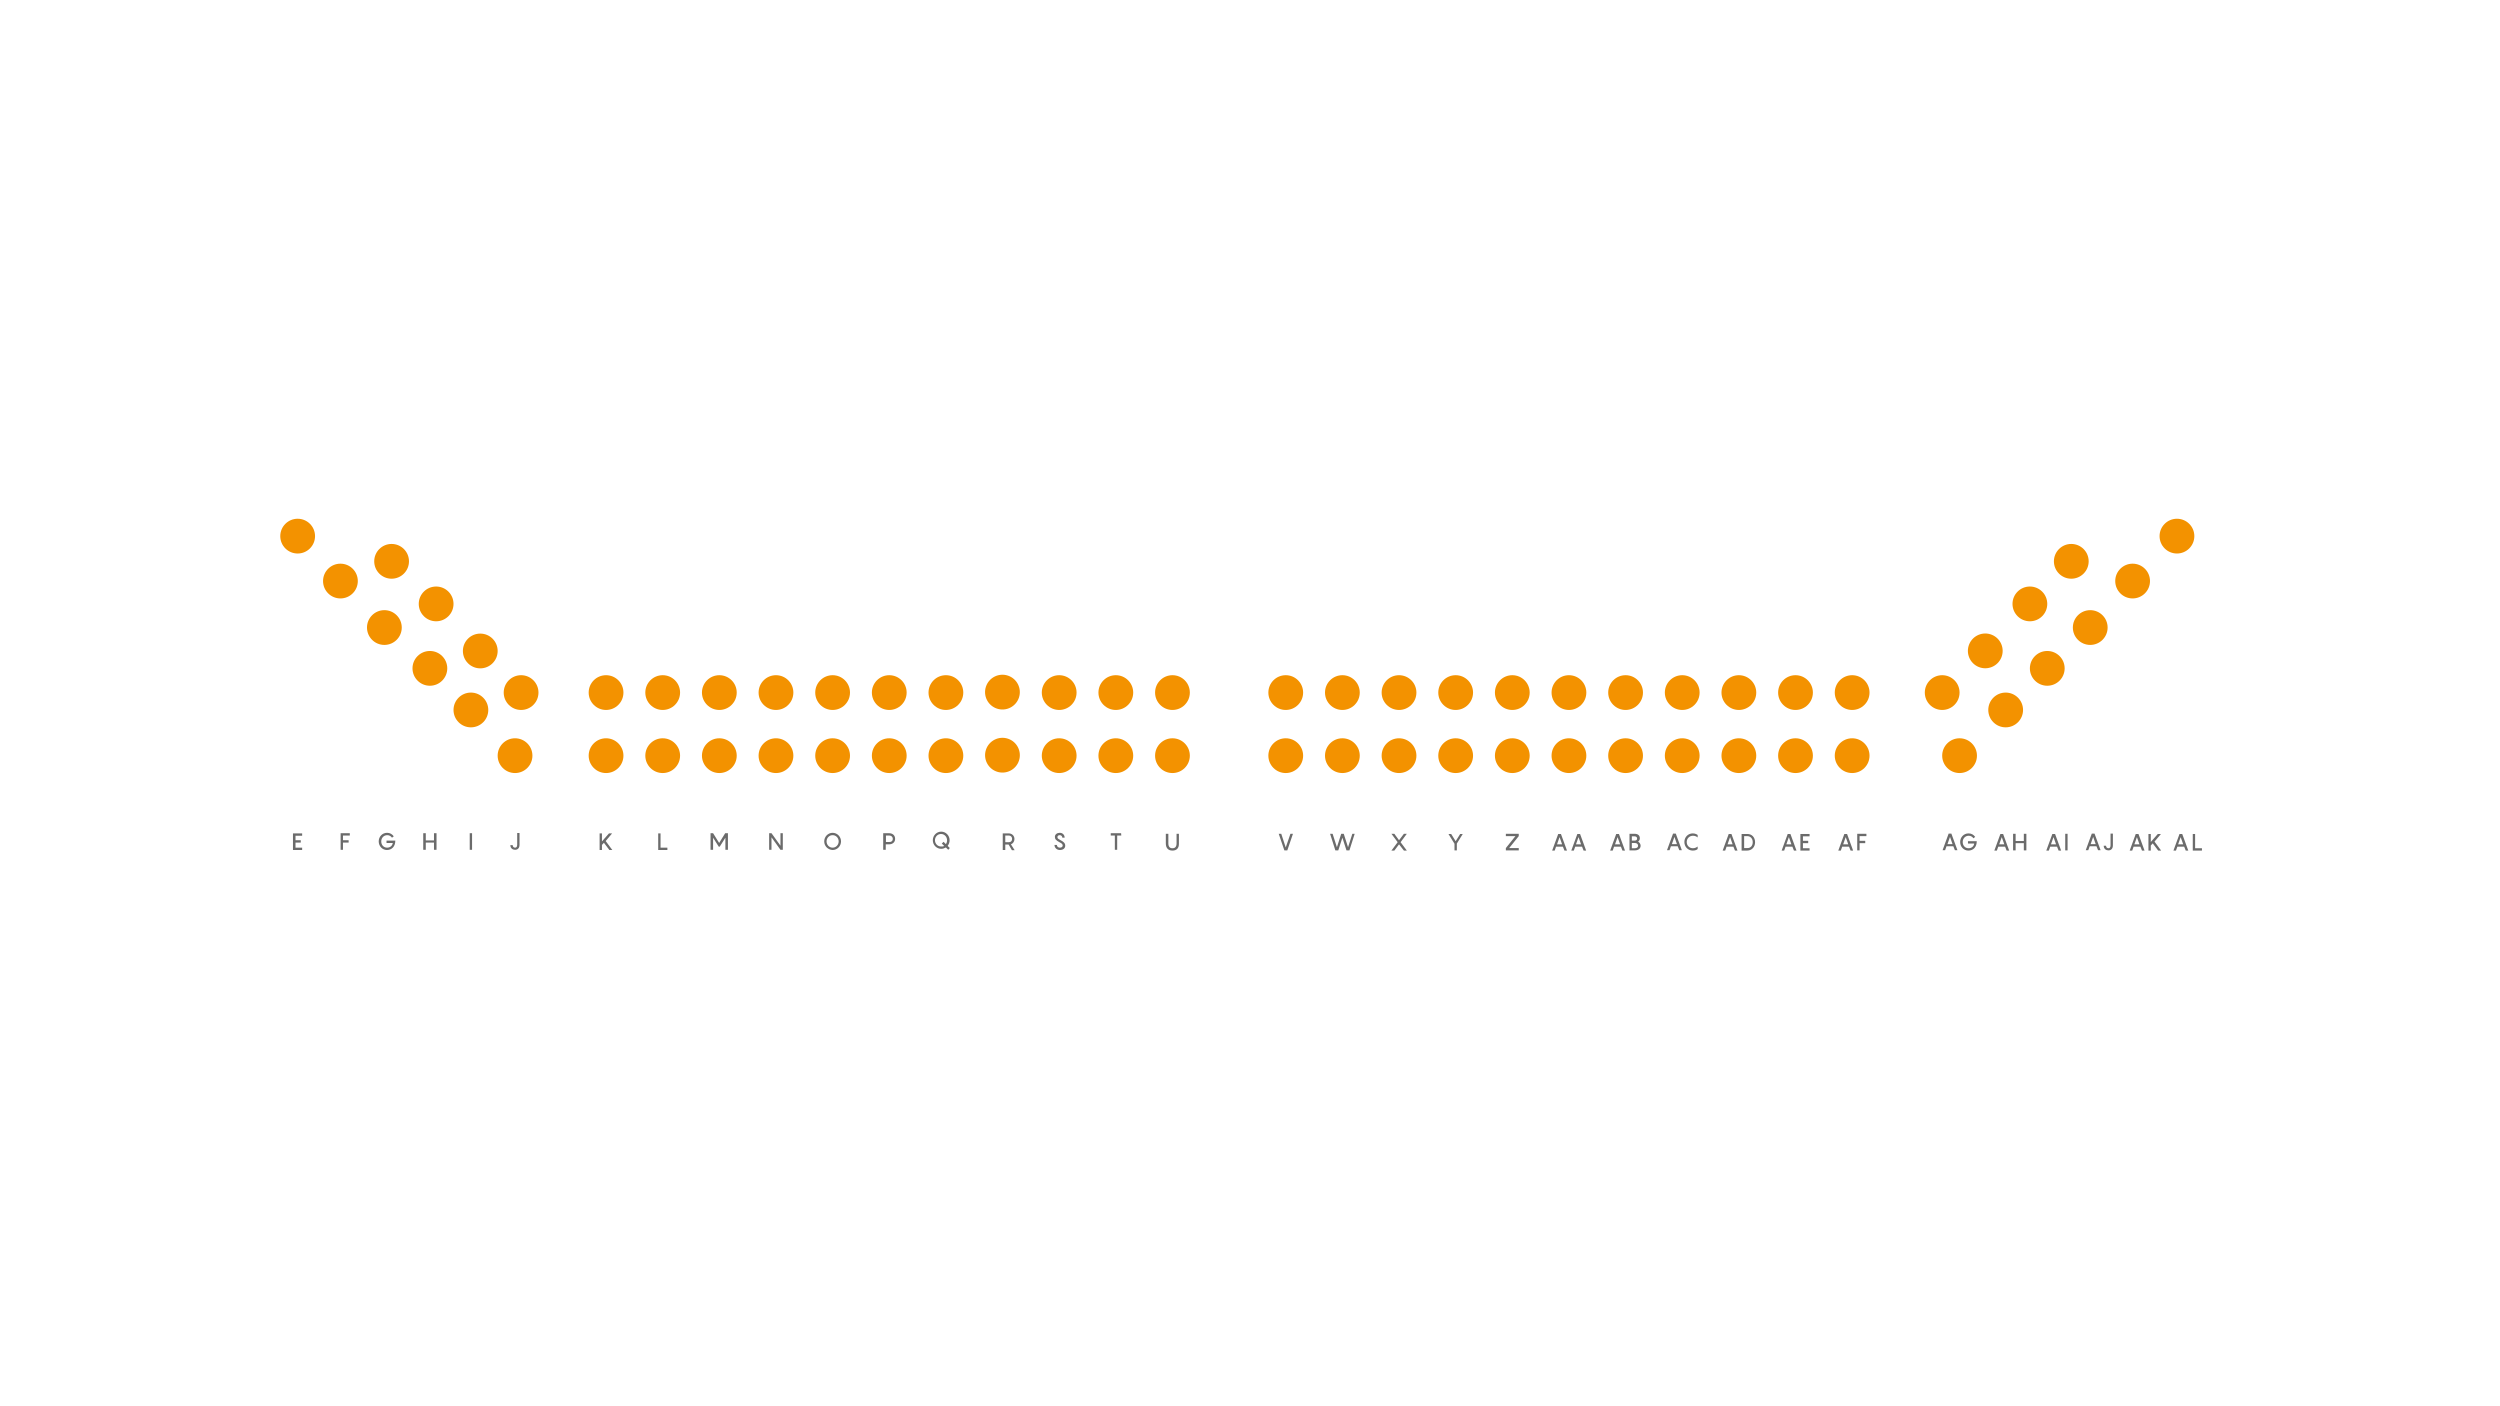 <?xml version="1.0" encoding="utf-8"?>
<!-- Generator: Adobe Illustrator 24.3.0, SVG Export Plug-In . SVG Version: 6.00 Build 0)  -->
<svg version="1.1" id="Capa_1" xmlns="http://www.w3.org/2000/svg" xmlns:xlink="http://www.w3.org/1999/xlink" x="0px" y="0px"
	 viewBox="0 0 1280 720" style="enable-background:new 0 0 1280 720;" xml:space="preserve">
<style type="text/css">
	.st0{fill:#F39200;}
	.st1{fill:none;}
	.st2{fill:#6B6B6B;}
</style>
<circle class="st0" cx="200.5" cy="287.4" r="8.9"/>
<circle class="st0" cx="223.3" cy="309.2" r="8.9"/>
<circle class="st0" cx="245.9" cy="333.3" r="8.9"/>
<circle class="st0" cx="266.8" cy="354.6" r="8.9"/>
<circle class="st0" cx="310.3" cy="354.6" r="8.9"/>
<circle class="st0" cx="339.3" cy="354.6" r="8.9"/>
<circle class="st0" cx="368.3" cy="354.6" r="8.9"/>
<circle class="st0" cx="397.3" cy="354.6" r="8.9"/>
<circle class="st0" cx="426.3" cy="354.6" r="8.9"/>
<circle class="st0" cx="455.3" cy="354.6" r="8.9"/>
<circle class="st0" cx="484.3" cy="354.6" r="8.9"/>
<ellipse transform="matrix(0.316 -0.949 0.949 0.316 14.533 729.434)" class="st0" cx="513.3" cy="354.6" rx="8.9" ry="8.9"/>
<circle class="st0" cx="542.3" cy="354.6" r="8.9"/>
<circle class="st0" cx="571.3" cy="354.6" r="8.9"/>
<circle class="st0" cx="600.3" cy="354.6" r="8.9"/>
<circle class="st0" cx="658.3" cy="354.6" r="8.9"/>
<circle class="st0" cx="687.3" cy="354.6" r="8.9"/>
<circle class="st0" cx="716.3" cy="354.6" r="8.9"/>
<circle class="st0" cx="745.3" cy="354.6" r="8.9"/>
<circle class="st0" cx="774.3" cy="354.6" r="8.9"/>
<circle class="st0" cx="803.3" cy="354.6" r="8.9"/>
<circle class="st0" cx="832.3" cy="354.6" r="8.9"/>
<circle class="st0" cx="861.3" cy="354.6" r="8.9"/>
<circle class="st0" cx="890.3" cy="354.6" r="8.9"/>
<circle class="st0" cx="919.3" cy="354.6" r="8.9"/>
<circle class="st0" cx="948.3" cy="354.6" r="8.9"/>
<circle class="st0" cx="994.4" cy="354.6" r="8.9"/>
<ellipse transform="matrix(0.383 -0.924 0.924 0.383 319.324 1144.476)" class="st0" cx="1016.1" cy="333.3" rx="8.9" ry="8.9"/>
<circle class="st0" cx="1039.3" cy="309.2" r="8.9"/>
<circle class="st0" cx="1060.5" cy="287.4" r="8.9"/>
<circle class="st0" cx="152.4" cy="274.5" r="8.9"/>
<circle class="st0" cx="174.3" cy="297.5" r="8.9"/>
<circle class="st0" cx="196.8" cy="321.3" r="8.9"/>
<circle class="st0" cx="220.1" cy="342.2" r="8.9"/>
<circle class="st0" cx="241.1" cy="363.5" r="8.9"/>
<circle class="st0" cx="263.7" cy="386.9" r="8.9"/>
<circle class="st0" cx="310.3" cy="386.9" r="8.9"/>
<circle class="st0" cx="339.3" cy="386.9" r="8.9"/>
<circle class="st0" cx="368.3" cy="386.9" r="8.9"/>
<circle class="st0" cx="397.3" cy="386.9" r="8.9"/>
<circle class="st0" cx="426.3" cy="386.9" r="8.9"/>
<circle class="st0" cx="455.3" cy="386.9" r="8.9"/>
<circle class="st0" cx="484.3" cy="386.9" r="8.9"/>
<ellipse transform="matrix(0.316 -0.949 0.949 0.316 -16.11 751.52)" class="st0" cx="513.3" cy="386.9" rx="8.9" ry="8.9"/>
<circle class="st0" cx="542.3" cy="386.9" r="8.9"/>
<circle class="st0" cx="571.3" cy="386.9" r="8.9"/>
<circle class="st0" cx="600.3" cy="386.9" r="8.9"/>
<circle class="st0" cx="658.3" cy="386.9" r="8.9"/>
<circle class="st0" cx="687.3" cy="386.9" r="8.9"/>
<circle class="st0" cx="716.3" cy="386.9" r="8.9"/>
<circle class="st0" cx="745.3" cy="386.9" r="8.9"/>
<circle class="st0" cx="774.3" cy="386.9" r="8.9"/>
<circle class="st0" cx="803.3" cy="386.9" r="8.9"/>
<circle class="st0" cx="832.3" cy="386.9" r="8.9"/>
<circle class="st0" cx="861.3" cy="386.9" r="8.9"/>
<circle class="st0" cx="890.3" cy="386.9" r="8.9"/>
<circle class="st0" cx="919.3" cy="386.9" r="8.9"/>
<circle class="st0" cx="948.3" cy="386.9" r="8.9"/>
<circle class="st0" cx="1003.3" cy="386.9" r="8.9"/>
<circle class="st0" cx="1026.9" cy="363.5" r="8.9"/>
<circle class="st0" cx="1048.2" cy="342.2" r="8.9"/>
<circle class="st0" cx="1070.2" cy="321.3" r="8.9"/>
<circle class="st0" cx="1091.9" cy="297.5" r="8.9"/>
<circle class="st0" cx="1114.6" cy="274.5" r="8.9"/>
<rect class="st1" width="1280" height="720"/>
<g>
	<path class="st2" d="M151.3,427.8v2.4h2.7v1.2h-2.7v2.6h3.4v1.2H150v-8.5h4.7v1.2h-3.4V427.8z"/>
	<path class="st2" d="M175.6,427.8v2.4h2.9v1.2h-2.9v3.7h-1.2v-8.5h4.7v1.2L175.6,427.8L175.6,427.8z"/>
	<path class="st2" d="M202.4,430.4c0,2.9-1.7,4.8-4.3,4.8c-2.4,0-4.2-2-4.2-4.4s1.8-4.4,4.3-4.4c1.5,0,2.6,0.7,3.4,1.8l-0.9,0.7
		c-0.5-0.7-1.3-1.3-2.4-1.3c-1.8,0-3.1,1.4-3.1,3.2c0,1.8,1.2,3.2,3,3.2c1.6,0,2.7-1,2.9-2.4h-3.2v-1.2L202.4,430.4L202.4,430.4z"/>
	<path class="st2" d="M223.5,426.6v8.5h-1.3v-3.7H218v3.7h-1.3v-8.5h1.3v3.7h4.2v-3.7H223.5z"/>
	<path class="st2" d="M240.5,426.6h1.2v8.5h-1.2V426.6z"/>
	<path class="st2" d="M263.7,434c0.6,0,1.1-0.3,1.1-1.5v-6h1.2v6c0,1.8-1,2.6-2.3,2.6c-1.1,0-2.4-0.7-2.4-2.4h1.2
		C262.5,433.5,263,434,263.7,434z"/>
	<path class="st2" d="M310.1,430.6l3.4,4.6H312l-2.8-3.7l-1,1.1v2.6H307v-8.5h1.2v4.1l3.6-4.1h1.6L310.1,430.6z"/>
	<path class="st2" d="M341.7,434v1.2H337v-8.5h1.2v7.3H341.7z"/>
	<path class="st2" d="M372.7,426.6v8.5h-1.3v-6.2l-2.9,4.6H368l-2.9-4.6v6.2h-1.3v-8.5h1.3l3.1,5l3.1-5H372.7z"/>
	<path class="st2" d="M400.8,426.6v8.5h-1.2l-4.6-6.4v6.4h-1.2v-8.5h1.2l4.6,6.4v-6.4H400.8z"/>
	<path class="st2" d="M422,430.8c0-2.4,1.9-4.4,4.3-4.4s4.3,2,4.3,4.4s-1.9,4.4-4.3,4.4C423.9,435.1,422,433.2,422,430.8z
		 M429.4,430.8c0-1.7-1.3-3.2-3.1-3.2c-1.8,0-3.1,1.5-3.1,3.2s1.3,3.2,3.1,3.2S429.4,432.5,429.4,430.8z"/>
	<path class="st2" d="M458.3,429.5c0,1.8-1.4,2.8-3.1,2.8h-1.7v2.8h-1.3v-8.5h3C456.9,426.6,458.3,427.6,458.3,429.5z M457.1,429.5
		c0-1.1-0.8-1.7-1.8-1.7h-1.7v3.3h1.7C456.3,431.2,457.1,430.6,457.1,429.5z"/>
	<path class="st2" d="M485.5,435.1l-1.2-1.2c-0.7,0.4-1.5,0.7-2.4,0.7c-2.4,0-4.3-2-4.3-4.4s1.9-4.4,4.3-4.4s4.3,2,4.3,4.4
		c0,1.1-0.4,2.1-1,2.9l1.1,1.1L485.5,435.1z M483.4,433.1l-1.2-1.2l0.9-0.9l1.2,1.2c0.4-0.6,0.6-1.2,0.6-2c0-1.7-1.3-3.2-3.1-3.2
		c-1.8,0-3.1,1.5-3.1,3.2s1.3,3.2,3.1,3.2C482.5,433.5,483,433.4,483.4,433.1z"/>
	<path class="st2" d="M516.4,432.4h-1.7v2.8h-1.3v-8.5h3.1c1.5,0,2.9,1.1,2.9,2.9c0,1.3-0.8,2.3-1.8,2.7l1.9,3h-1.4L516.4,432.4z
		 M514.7,431.2h1.9c0.9,0,1.6-0.6,1.6-1.7s-0.8-1.7-1.6-1.7h-1.9V431.2z"/>
	<path class="st2" d="M541.1,432.6c0.1,1,0.8,1.4,1.6,1.4c0.9,0,1.4-0.5,1.4-1.1c0-0.8-0.7-1.2-1.7-1.7c-1.6-0.9-2.3-1.5-2.3-2.7
		c0-1.3,1.1-2.1,2.5-2.1c1.5,0,2.5,1.1,2.5,2.5h-1.2c0-0.8-0.6-1.3-1.3-1.3s-1.2,0.4-1.2,1c0,0.8,0.6,1,1.5,1.5
		c1.5,0.8,2.5,1.5,2.5,2.9s-1.2,2.2-2.7,2.2c-1.7,0-2.8-1.2-2.8-2.6L541.1,432.6L541.1,432.6z"/>
	<path class="st2" d="M574.1,427.8H572v7.3h-1.2v-7.3h-2.1v-1.2h5.3L574.1,427.8L574.1,427.8z"/>
	<path class="st2" d="M600.3,435.5c-2.1,0-3.4-1.2-3.4-3.7v-4.9h1.3v4.9c0,1.8,0.8,2.5,2.1,2.5s2.1-0.7,2.1-2.5v-4.9h1.2v4.9
		C603.7,434.3,602.4,435.5,600.3,435.5z"/>
	<path class="st2" d="M662,426.9l-2.9,8.5h-1.5l-2.9-8.5h1.3l2.3,7l2.4-7H662z"/>
	<path class="st2" d="M693.6,426.9l-2.7,8.5h-1.5l-2.1-6.5l-2.1,6.5h-1.5l-2.7-8.5h1.3l2.2,6.9l2.2-6.9h1.3l2.2,6.9l2.2-6.9H693.6z"
		/>
	<path class="st2" d="M717.1,431.2l3.2,4.3h-1.5l-2.5-3.2l-2.4,3.2h-1.5l3.2-4.3l-3.2-4.3h1.5l2.4,3.3l2.5-3.3h1.5L717.1,431.2z"/>
	<path class="st2" d="M749,426.9l-3.1,5v3.5h-1.2V432l-3.1-5h1.4l2.3,3.7l2.3-3.7h1.4V426.9z"/>
	<path class="st2" d="M777.6,428.1l-4.9,6.1h4.9v1.2H771v-1.2l4.9-6.1H771v-1.2h6.6V428.1z"/>
	<g>
		<path class="st2" d="M800.2,433.5h-3.5l-0.7,2h-1.3l3.1-8.5h1.4l3.1,8.5H801L800.2,433.5z M799.8,432.3l-1.3-3.7l-1.3,3.7H799.8z"
			/>
		<path class="st2" d="M810,433.5h-3.5l-0.7,2h-1.3l3.1-8.5h1.4l3.1,8.5h-1.3L810,433.5z M809.5,432.3l-1.3-3.7l-1.3,3.7H809.5z"/>
	</g>
	<g>
		<path class="st2" d="M829.9,433.5h-3.5l-0.7,2h-1.3l3.1-8.5h1.4l3.1,8.5h-1.3L829.9,433.5z M829.5,432.3l-1.3-3.7l-1.3,3.7H829.5z
			"/>
		<path class="st2" d="M840,433c0,1.5-1.2,2.4-3,2.4h-2.7v-8.5h2.6c1.8,0,2.7,0.9,2.7,2.3c0,0.7-0.3,1.3-0.9,1.7
			C839.4,431.3,840,432.1,840,433z M835.5,430.4h1.3c0.9,0,1.4-0.3,1.4-1.1c0-0.7-0.5-1.1-1.4-1.1h-1.3V430.4z M838.7,433
			c0-0.8-0.6-1.4-1.7-1.4h-1.5v2.7h1.5C838.1,434.3,838.7,433.8,838.7,433z"/>
	</g>
	<g>
		<path class="st2" d="M859,433.3h-3.5l-0.7,2h-1.3l3.1-8.5h1.4l3.1,8.5h-1.3L859,433.3z M858.6,432.2l-1.3-3.7l-1.3,3.7H858.6z"/>
		<path class="st2" d="M866.8,427.9c-1.7,0-3.2,1.3-3.2,3.2s1.4,3.2,3.2,3.2c1.2,0,2-0.6,2.4-0.9v1.3c-0.4,0.4-1.2,0.8-2.5,0.8
			c-2.4,0-4.3-1.9-4.3-4.4s1.9-4.4,4.3-4.4c1.2,0,2.1,0.5,2.5,0.8v1.3C868.8,428.4,868,427.9,866.8,427.9z"/>
	</g>
	<g>
		<g>
			<path class="st2" d="M887.5,433.5H884l-0.7,2H882l3.1-8.5h1.4l3.1,8.5h-1.3L887.5,433.5z M887.1,432.3l-1.3-3.7l-1.3,3.7H887.1z"
				/>
		</g>
		<path class="st2" d="M898.6,431.2c0,2.4-1.6,4.3-4.1,4.3h-2.8V427h2.8C897,426.9,898.6,428.8,898.6,431.2z M897.4,431.2
			c0-1.9-1.2-3.1-2.8-3.1H893v6.1h1.6C896.2,434.3,897.4,433.1,897.4,431.2z"/>
	</g>
	<g>
		<path class="st2" d="M917.7,433.5h-3.5l-0.7,2h-1.3l3.1-8.5h1.4l3.1,8.5h-1.3L917.7,433.5z M917.2,432.3l-1.3-3.7l-1.3,3.7H917.2z
			"/>
		<path class="st2" d="M923.1,428.1v2.4h2.7v1.2h-2.7v2.6h3.4v1.2h-4.7V427h4.7v1.2h-3.4V428.1z"/>
	</g>
	<g>
		<path class="st2" d="M946.7,433.5h-3.5l-0.7,2h-1.3l3.1-8.5h1.4l3.1,8.5h-1.3L946.7,433.5z M946.3,432.3l-1.3-3.7l-1.3,3.7H946.3z
			"/>
		<path class="st2" d="M952.1,428.1v2.4h2.9v1.2h-2.9v3.7h-1.2v-8.5h4.7v1.2L952.1,428.1L952.1,428.1z"/>
	</g>
	<g>
		<path class="st2" d="M1000.1,433.3h-3.5l-0.7,2h-1.3l3.1-8.5h1.4l3.1,8.5h-1.3L1000.1,433.3z M999.7,432.2l-1.3-3.7l-1.3,3.7
			H999.7z"/>
		<path class="st2" d="M1012.1,430.7c0,2.9-1.7,4.8-4.3,4.8c-2.4,0-4.2-2-4.2-4.4s1.8-4.4,4.3-4.4c1.5,0,2.6,0.7,3.4,1.8l-0.9,0.7
			c-0.5-0.7-1.3-1.3-2.4-1.3c-1.8,0-3.1,1.4-3.1,3.2c0,1.8,1.2,3.2,3,3.2c1.6,0,2.7-1,2.9-2.4h-3.2v-1.2L1012.1,430.7L1012.1,430.7z
			"/>
	</g>
	<g>
		<path class="st2" d="M1026.6,433.5h-3.5l-0.7,2h-1.3l3.1-8.5h1.4l3.1,8.5h-1.3L1026.6,433.5z M1026.2,432.3l-1.3-3.7l-1.3,3.7
			H1026.2z"/>
		<path class="st2" d="M1037.5,426.9v8.5h-1.3v-3.7h-4.2v3.7h-1.3v-8.5h1.3v3.7h4.2v-3.7H1037.5z"/>
	</g>
	<g>
		<path class="st2" d="M1053.2,433.5h-3.5l-0.7,2h-1.3l3.1-8.5h1.4l3.1,8.5h-1.3L1053.2,433.5z M1052.7,432.3l-1.3-3.7l-1.3,3.7
			H1052.7z"/>
		<path class="st2" d="M1057.4,426.9h1.2v8.5h-1.2V426.9z"/>
	</g>
	<g>
		<path class="st2" d="M1073.4,433.3h-3.5l-0.7,2h-1.3l3.1-8.5h1.4l3.1,8.5h-1.3L1073.4,433.3z M1073,432.2l-1.3-3.7l-1.3,3.7H1073z
			"/>
		<path class="st2" d="M1079.5,434.3c0.6,0,1.1-0.3,1.1-1.5v-6h1.2v6c0,1.8-1,2.6-2.3,2.6c-1.1,0-2.4-0.7-2.4-2.4h1.2
			C1078.3,433.8,1078.8,434.3,1079.5,434.3z"/>
	</g>
	<g>
		<path class="st2" d="M1095.9,433.5h-3.5l-0.7,2h-1.3l3.1-8.5h1.4l3.1,8.5h-1.3L1095.9,433.5z M1095.4,432.3l-1.3-3.7l-1.3,3.7
			H1095.4z"/>
		<path class="st2" d="M1103.1,430.9l3.4,4.6h-1.5l-2.8-3.7l-1,1.1v2.6h-1.2V427h1.2v4.1l3.6-4.1h1.6L1103.1,430.9z"/>
	</g>
	<g>
		<path class="st2" d="M1118.3,433.5h-3.5l-0.7,2h-1.3l3.1-8.5h1.4l3.1,8.5h-1.3L1118.3,433.5z M1117.8,432.3l-1.3-3.7l-1.3,3.7
			H1117.8z"/>
		<path class="st2" d="M1127.4,434.3v1.2h-4.7V427h1.2v7.3H1127.4z"/>
	</g>
</g>
</svg>
